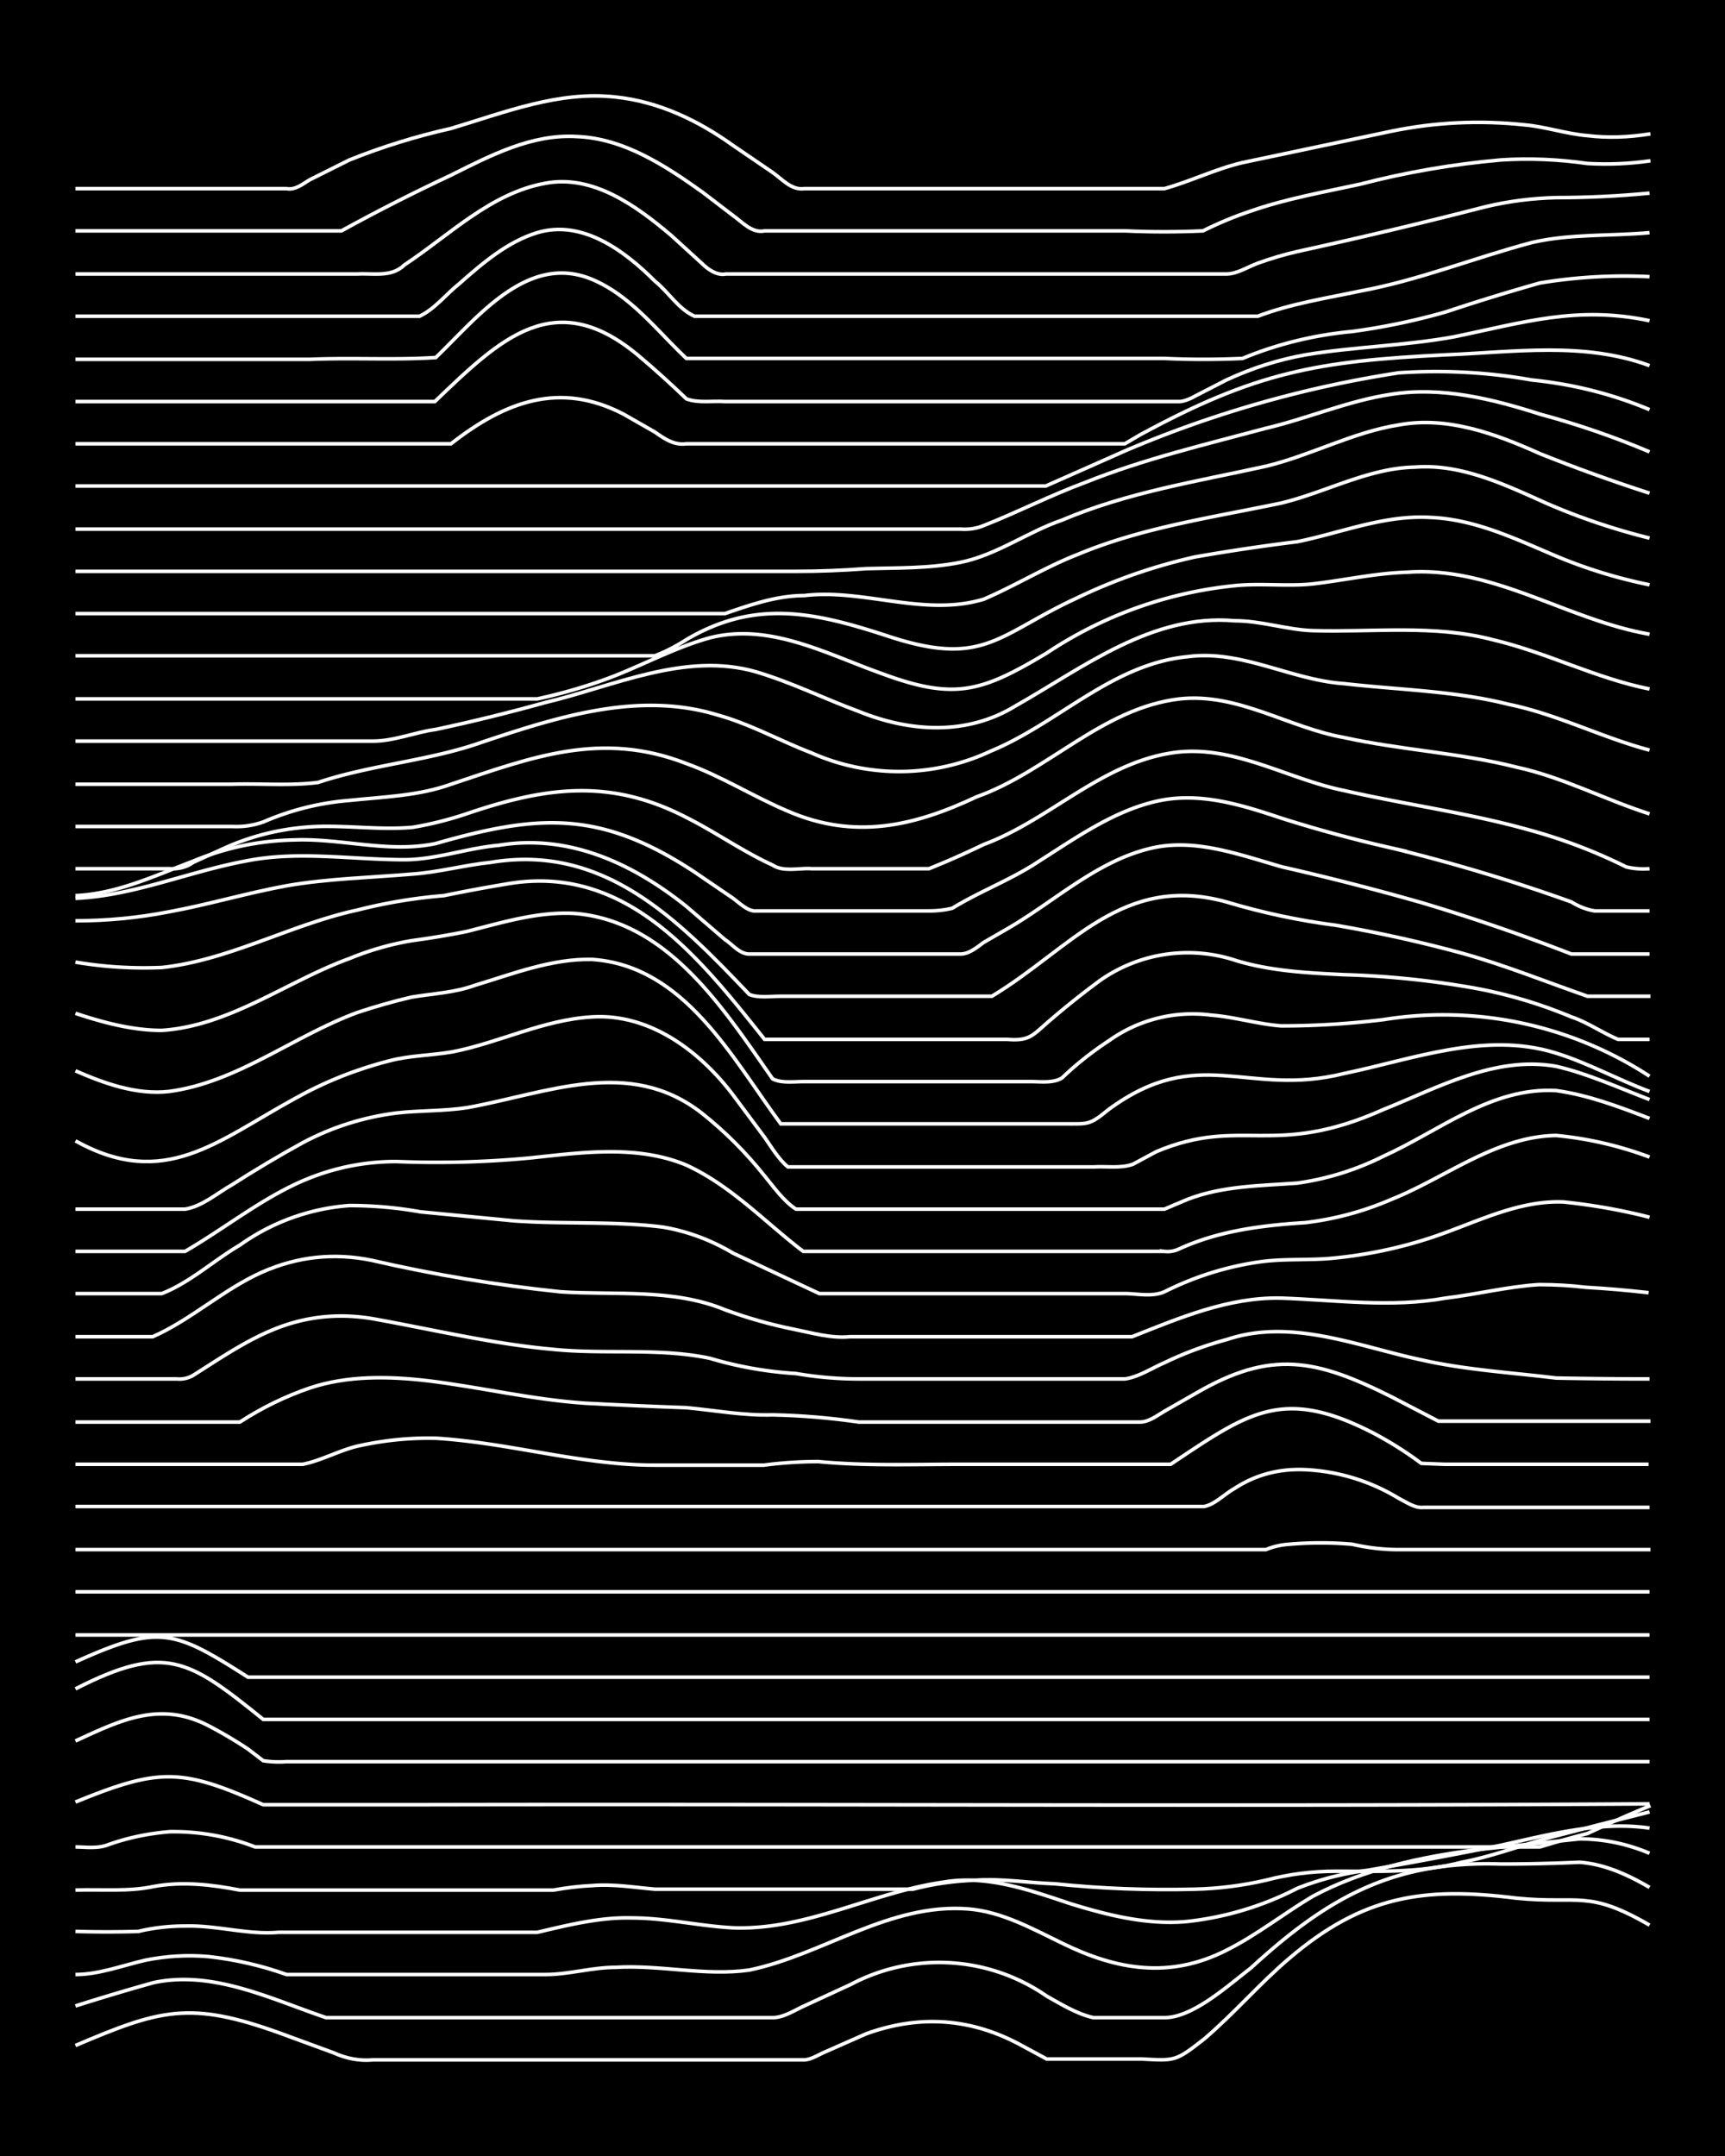 <svg xmlns="http://www.w3.org/2000/svg" id="a" width="1920" height="2400" viewBox="0 0 192 240"><defs><style>.b{fill:none;stroke:#fff;stroke-miterlimit:10;stroke-width:.4px}</style></defs><path d="M0 0h192v240H0z" style="stroke-width:0"/><path d="M8.4 227.7c9.4-4 12.7-5 22.7-1.4l6 2.2q2.2 1 4.4.8h48c.8 0 1.8-.7 2.6-1l4.3-1.9q9.1-3.3 17.5 1.4l2.6 1.4H127c3.8.2 3.8.3 7-2.2 3.3-2.8 6.2-6.2 9.5-9 8.2-7 15-8 25.3-6.7 7 .7 7.9-1 14.8 3" class="b"/><path d="M8.4 223.3q4.4-1.4 8.7-2.6c6.6-1.4 13 1.8 19.2 3.9H86c1.2 0 2.4-.8 3.5-1.3l5.2-2.4a21 21 0 0 1 21.8 1.3c1.6.9 3.4 2 5.2 2.4h7.9c3.2 0 7.1-3.6 9.6-5.5 8.6-7.9 15.9-12 27.9-11.6q4.3 0 8.7-.2c2.8.2 5.4 1.4 7.8 2.8" class="b"/><path d="M8.4 219.8c2.6 0 5.2-1 7.8-1.6q3.5-.7 7-.4 4.5.5 8.7 2h28.8c2.6 0 5.2-.8 7.8-.8 5-.3 10 1 14.9.3 8.2-1.7 15.6-7.5 24.4-6.8 3.7.3 7.1 2.2 10.4 3.8 6.1 3 12 4 18.3.8 3.4-1.7 6.4-4.1 9.6-6 5.6-3 12-4.4 18.3-5.2l11.4-1.2q4 0 7.8 1.6" class="b"/><path d="M8.4 215q3.5.1 7 0 2.5-.6 5.2-.6c3.5-.1 7 1 10.4.7h28.8c3.4-.8 7-1.7 10.5-1.6 3.8 0 7.5.9 11.3 1.1 8.2.3 15.6-4 23.5-5.1 4.8-.8 9.5.9 14 2.4 4.2 1.3 8.6 2.4 13 2a35 35 0 0 0 12.3-3.7q3.8-1.5 7.8-2 7.5-1.3 14.9-2.8c5.4-1.2 11-2.7 16.5-1.9" class="b"/><path d="M8.4 210.4c2.9-.1 5.9.2 8.7-.4 3.2-.6 6.5-.2 9.6.4h34.9q2.2-.4 4.3-.5c2.3-.2 4.7.2 7 .4h28.7q3.5-.9 7-1c3-.2 5.9.3 8.8.4q7.7.8 15.6.6 4-.1 7.9-1 3.8-1 7.8-1c4.7 0 9.4.2 14-1 3.2-.6 6.4-1.8 9.6-2.7q5.7-1.5 11.3-2.9" class="b"/><path d="M8.4 205.6c1 0 2.4.2 3.5-.2q3.3-1.2 7-1.5a25 25 0 0 1 9.5 1.7h143q2.6-.8 5.3-1.5 3.4-1.6 7-3.1M8.4 200.6c9.3-3.8 11.8-3.8 20.9.3h16.6c45.9-.1 91.8.2 137.7-.1M8.4 193.8c5-2.3 9.4-4.5 14.8-1.7q2.3 1.2 4.4 2.6l1.7 1.3q1.3.2 2.6.1h151.7" class="b"/><path d="M8.4 188c10-5.1 12.6-3.3 20.9 3.4h154.3" class="b"/><path d="M8.4 185c9.3-4.2 10.9-3.6 19.2 1.7h156M8.4 182h175.2M8.4 177.2h175.2M8.4 172.5h132.5q1.2-.5 2.6-.6 3.5-.3 7 0 2.6.6 5.2.6h28M8.4 167.7H134c1.2-.2 2.3-1.4 3.4-2q3.5-2.3 7.9-2.1a22 22 0 0 1 10.4 3.2c.8.4 1.8 1.1 2.7 1h25.2M8.4 163h25.3c2-.4 4-1.5 6-2q4.4-1 8.8-.9c8.2.5 16.2 3 24.4 3H85q3-.4 6.1-.4c5.2.5 10.5.3 15.7.3h23.5c8.7-5.8 12.5-8.7 22.7-3.4q2.8 1.5 5.2 3.3l2.6.1h22.7" class="b"/><path d="M8.4 158.3h18.3q3.7-2.4 7.8-3.8c4.2-1.4 8.8-1.3 13.1-.8 5.8.7 11.6 2.1 17.5 2.5q5.6.3 11.3.5c3.2.3 6.4.9 9.6.8q4.8.1 9.6.8h31.3c1 0 2-.8 2.7-1.2l3.5-2c8.4-4.9 13.4-3.8 21.8.4l5.2 2.7h23.6" class="b"/><path d="M8.4 153.5h11.3a3 3 0 0 0 1.8-.4c2.7-1.7 5.6-3.7 8.7-5q5.4-2.3 11.3-1.3c6.7 1.2 13.3 2.8 20 3.4 5.8.6 11.8-.2 17.5 1q4.7 1.4 9.6 1.7 3.5.6 7 .6h29.6c1.5-.2 3-1.2 4.4-1.8q3.3-1.6 7-2.6c7.2-2.4 14.6.8 21.7 2.3 4.9 1.1 10 1.4 14.9 2q5.2.1 10.4.1" class="b"/><path d="M8.4 148.8H17c4.3-1.9 7.9-5.3 12.2-7.2q5.9-2.6 12.2-1.3 10.4 2.4 21 3.5c6 .4 12.5-.4 18.3 2q3.8 1.4 7.8 2.2c2 .4 4 1 6.1.8h31.4c5.3-2.1 10.7-4.4 16.5-4.3 6.1.2 12.3 1.1 18.4 0 3.4-.4 7-1.3 10.4-1.5q2.7 0 5.2.3 3.5.2 7 .6" class="b"/><path d="M8.4 144H18c3.1-1.2 5.8-3.7 8.7-5.4a24 24 0 0 1 12.2-4.4q4 0 7.9.7l10.4 1c5.5.4 11.1 0 16.6.7q4.1.7 7.8 2.9l9.6 4.5h34c1.4 0 3 .4 4.4-.2q5-2.5 10.4-3.3c2.6-.4 5.3-.2 7.9-.4q5.8-.5 11.3-2.3c4.9-1.6 9.6-4.2 14.8-4q4.9.5 9.6 1.7" class="b"/><path d="M8.4 139.3h12.2c3.8-2.2 7.4-5 11.3-7q5.8-3 12.2-3 7.5.3 14.9-.4c5.7-.6 11.9-1.5 17.4.8 5 2.3 8.8 6.4 13 9.6h40.2a3 3 0 0 0 1.7-.3c4.4-2 9.2-2.6 14-2.9q5-.6 9.6-2.6c6-2.4 11.6-7 18.3-7.1q5.3.5 10.4 2.4" class="b"/><path d="M8.4 134.6h12.2c1.9-.3 3.6-1.8 5.2-2.7q3.9-2.5 7.9-4.7 4.9-2.6 10.4-3.3c2.6-.3 5.3-.2 7.9-.6 8.9-1.6 18-5.7 26.1.6q3.9 3.1 7 7c1 1.2 2.1 2.8 3.5 3.7h41l2.6-1.1c3.9-1.5 8.1-1.5 12.2-1.8q5-.7 9.6-3c6.2-2.8 12-7.7 19.2-7.3 3.6.5 7 1.8 10.4 3.1" class="b"/><path d="M8.4 127c9.9 5.5 15.8 0 24.4-4.7q5-2.8 10.5-4.2c2.2-.6 4.6-.6 7-1 5.2-1 10.2-3.6 15.6-3.9 6.4-.4 12 3.8 15.7 8.7l3.5 4.7c.7 1 1.6 2.5 2.6 3.3h34c1.4-.1 3 .2 4.4-.3l2.6-1.4c9.5-4 13 .8 25.3-4.7 6-2.4 12.4-6 19.2-4.8 3.5.8 7 2.4 10.4 3.7" class="b"/><path d="M8.4 119.2c3.2 1.4 6.8 2.7 10.4 2.3 7.6-1 13.9-6.2 21-8.8q3-1 6-1.7c2.4-.4 4.8-.5 7-1.3 4.3-1.3 8.6-3 13.1-2.9 10.3.7 15.6 11 21 18.3h31.3c3 0 3 .2 5.2-1.6 10.1-7.4 15.4-1.3 26.2-4 7.7-1.6 15.7-4.7 23.5-2.3 3.6 1.1 7 3 10.5 4.3" class="b"/><path d="M8.4 112.8c3 1 6.3 1.9 9.6 1.9 7.6-.5 14-5.5 20.9-8q3.4-1.4 7-2 3-.4 6-1c4-1 8.1-2.3 12.3-2 10.3 1 16.4 10.7 21.8 18.4 1 .5 2.3.3 3.5.3h25.3c1 0 2.4.2 3.4-.4q2.4-2.3 5.3-4.2a16 16 0 0 1 11.3-2.8c2.6.2 5.2 1 7.8 1.2q5.7 0 11.4-.7a42 42 0 0 1 29.6 6.3" class="b"/><path d="M8.4 107.1q4.7.8 9.6.6c7.5-.8 14.4-4.8 21.8-6.4q4.7-1.2 9.6-1.6 3.4-.7 7-1.3c13.2-2.3 21.3 8 28.7 17.3h27c2.4.2 2.8-.4 4.4-1.8q3-2.6 6-4.8a17 17 0 0 1 15-2.2c3.9 1.2 8 1.4 12.1 1.6q7 .2 14 1.4 5.8 1 11.3 3.3c1.8.6 3.5 1.8 5.2 2.5h3.5" class="b"/><path d="M8.4 102.5q5.3 0 10.4-1c4.4-.8 8.7-2.1 13.1-2.9 4.6-.8 9.3-.9 14-1.3 2.9-.2 5.8-1 8.7-1.3 12.6-2.1 20.8 6.3 28.8 14.7 1 .4 2.3.2 3.4.2h23.6c8.8-5.3 14.5-13.7 26.1-10.5q6 1.8 12.2 2.6 7 1.2 14 3.1c4.7 1.3 9.4 3.2 14 4.8h7" class="b"/><path d="M8.4 100C15 99.7 21 97 27.6 95.8c5.7-1.1 11.6-.1 17.4-.1 3.5 0 7-1.3 10.5-1.6 7.8-1.3 14.9 2 20.9 6.8l4.3 3.7c.8.5 1.6 1.6 2.7 1.6h23.5c1 0 1.9-.8 2.6-1.3l2.6-1.5c5.2-3 9.8-7.4 15.7-8.9 5-1.3 10 .6 14.9 2q7.9 1.8 15.6 4a220 220 0 0 1 16.6 5.7h8.7" class="b"/><path d="M8.4 99.7c4.6-.2 8.8-2.2 13-3.8q5.5-2.3 11.4-2.4c5.2-.2 10.5 1.5 15.7.4C60 90.6 66.8 90.2 77.2 97l4.4 3c.8.6 1.7 1.5 2.6 1.4h19.2q1.4 0 2.6-.3c3.1-1.9 6.6-3.2 9.6-5.2 4.1-2.6 8.3-5.6 13.1-6.7s9.5.4 14 1.9q6 1.9 12.2 3.3a198 198 0 0 1 20 6q1.3.8 2.6 1h6.1" class="b"/><path d="M8.4 96.7h10.4q1.6.1 2.7-.7l3.5-1.6q4.9-2.2 10.4-2.4c3.5-.1 7 .4 10.5.1q3-.5 6-1.5c8.8-3 16-4 24.5.4 3.2 1.6 6.3 3.8 9.6 5.3 1.2.8 3 .3 4.3.4h13.1q3-1.2 6.1-2.7c7.3-2.7 13-9 21-10.2 6.7-1 12.7 2.9 19.1 4.2 7 1.6 14 2.5 21 4.5a59 59 0 0 1 10.4 4q1.2.3 2.6.2" class="b"/><path d="M8.4 92h17.4q1.8.1 3.5-.5 4.6-2 9.6-2.4c3.8-.4 7.7-.5 11.3-1.8 9-3 16.7-6 26.2-2.3 3.9 1.4 7.5 3.7 11.3 5.3 7.4 3.2 14 1.7 21-1.6 7.9-2.8 14-9.9 22.6-10.9 6.5-.7 12.1 3.2 18.3 4.3 6.4 1.4 12.9 1.7 19.2 3.3 5.1 1.1 9.8 3.6 14.8 5.2" class="b"/><path d="M8.4 87.3h17.4c3.2-.1 6.5.2 9.6-.2 6-2 12.4-2.4 18.3-4.5 8.4-2.8 17.4-5.7 26.2-3 3.6 1 7 2.9 10.4 4.2a24 24 0 0 0 20-.2c7.5-3.1 13.5-9.7 21.9-10.5 6-.8 11.5 2.6 17.4 3 6.1.7 12.4.8 18.3 2.3 5.4 1.1 10.4 3.7 15.7 5.1" class="b"/><path d="M8.4 82.5h33.1c2.4 0 4.7-1 7-1.3q6.1-1.3 12.2-3c7.6-1.8 15.6-5.7 23.5-3.4 4 1.2 7.6 3 11.4 4.4 5.7 2.3 12 2.7 17.4-.6 7.6-4.3 15.2-10.3 24.4-9.5 3 0 5.8 1 8.7 1.1 6.7.2 13.5-.7 20 1 6 1.4 11.5 4.3 17.5 5.5" class="b"/><path d="M8.4 77.8h51.4q4.6-1 8.7-2.6C72 73.8 75.4 72 79 71c6.7-1.7 13 1.8 19.2 4 8.1 3 11.1 2 18.3-2.3a46 46 0 0 1 20.9-7.5c2.9-.3 5.9.1 8.7-.2 3.5-.4 7-1.2 10.5-1.3 9.6-.7 17.8 5.3 27 6.9" class="b"/><path d="M8.4 73h64.5q1.8-.7 3.5-1.8c7.8-4.6 14.5-3 22.7-.3 10.5 3.4 12-.3 20.9-4.4a61 61 0 0 1 13-4.5q5.7-1 11.4-1.7c4.9-1 9.7-3 14.8-2.7 5 .2 9.5 2.4 14 4.3q5 2.1 10.4 3.2" class="b"/><path d="M8.4 68.3h72.3c2.9-1 5.8-2 8.8-2 6.6-.8 13.4 2.4 20 .4 3.5-1.5 6.9-3.6 10.5-5 7.2-3 15-4.1 22.6-5.7 5-1.2 9.7-3.9 14.9-4 5.2-.4 10.1 2 14.8 4.1a73 73 0 0 0 11.3 3.8" class="b"/><path d="M8.4 63.6h80.2q3.9 0 7.8-.3c3.5-.1 7 0 10.5-.7 4-.8 7.5-3.4 11.3-4.7 7.3-3.1 15-4.3 22.7-6 5-1.2 9.7-3.8 14.8-4.6 5.4-1 10.8 1 15.7 3.2q6 2.4 12.2 4.4" class="b"/><path d="M8.4 58.9h98.5q1.4.1 2.6-.4c3.8-1.5 7.5-3.4 11.3-4.8 6.5-2.6 13.3-4.2 20-6 4.7-1.1 9.3-3.1 14-3.8 5.6-.9 11.3.5 16.6 2.2q6.3 1.7 12.2 4.2" class="b"/><path d="M8.4 54.1h108l8.8-3.9a126 126 0 0 1 30.5-8.7q7.5-.5 14.8.8 6.9.7 13.1 3.3" class="b"/><path d="M8.4 49.4h41.8c6-4.7 12.1-7 19.2-3.3l3.5 2c1 .7 2.1 1.5 3.5 1.3h48.8l1.7-1c12.9-7 19.7-8.2 34-8.9 7.6-.3 15.4-1.5 22.7 1.2" class="b"/><path d="M8.4 44.7h40c7.3-7 13.4-13 22.8-5q2.6 2.2 5.2 4.7c1.3.5 3 .2 4.3.3h50.6c.5 0 1.4-.4 1.7-.6l3.5-1.8q4.3-2 8.8-2.8c5.4-.9 11-1 16.5-2 7.8-1.6 13.7-3.5 21.8-1.8" class="b"/><path d="M8.4 40h26.1c4.7-.2 9.4.1 14-.2 4.6-4.4 10.2-11.7 17.4-8.7 4.3 1.8 7.2 5.7 10.5 8.8h53.2q4.3.2 8.7 0 5.8-2.4 12.2-3a73 73 0 0 0 10.5-2.2q5.1-1.7 10.4-3.2 6.1-1 12.2-.7" class="b"/><path d="M8.4 35.2h38.3c1.7-.8 3-2.5 4.4-3.6 2.6-2.3 5.4-4.7 8.7-5.7 5-1.5 9.7 2 13.1 5.4 1.5 1.2 2.6 3.1 4.4 3.9H140c3.7-1.4 7.6-2 11.4-2.8 6.5-1.2 12.7-3.7 19.1-5.4 4.3-1 8.8-.7 13.1-1.1" class="b"/><path d="M8.4 30.5h31.4c1.7-.1 3.8.4 5.2-1 5-3.3 9.6-8 15.7-9.1 5.3-1 10.1 2.5 14 5.8l3.4 3.1c.7.7 1.7 1.4 2.7 1.2h55.7c1.2 0 2.4-.8 3.5-1.2q2.2-.8 4.4-1.3 10.5-2.3 21-5 3.8-.9 7.8-1 5.2 0 10.4-.5" class="b"/><path d="M8.4 25.7H38q6-3.3 12.2-6.2c4.4-2.2 9-4.6 14-4.3 5.2.2 9.8 3.2 14 6.2l3.4 2.6c1 .7 2.1 2 3.5 1.7h40.1q4.4.2 8.7 0 2.6-1.3 5.3-2.2c4-1.4 8.1-2.1 12.2-3q7.7-2 15.7-2.7 4.7-.3 9.6.4 3.5.2 7-.3" class="b"/><path d="M8.4 21h23.5c1 .2 1.9-.6 2.6-1l4.4-2.2q5.5-2.2 11.3-3.5c6-1.8 12-4.2 18.3-3.5 4.8.5 9.2 2.6 13.1 5.4l4.4 3c1 .7 2.1 2 3.5 1.8h40.1c2.9-.8 5.7-2.2 8.7-2.9l16.6-3.5q7.3-1.5 14.8-.7c2.3.2 4.6 1 7 1.2q3.3.4 7-.2" class="b"/></svg>